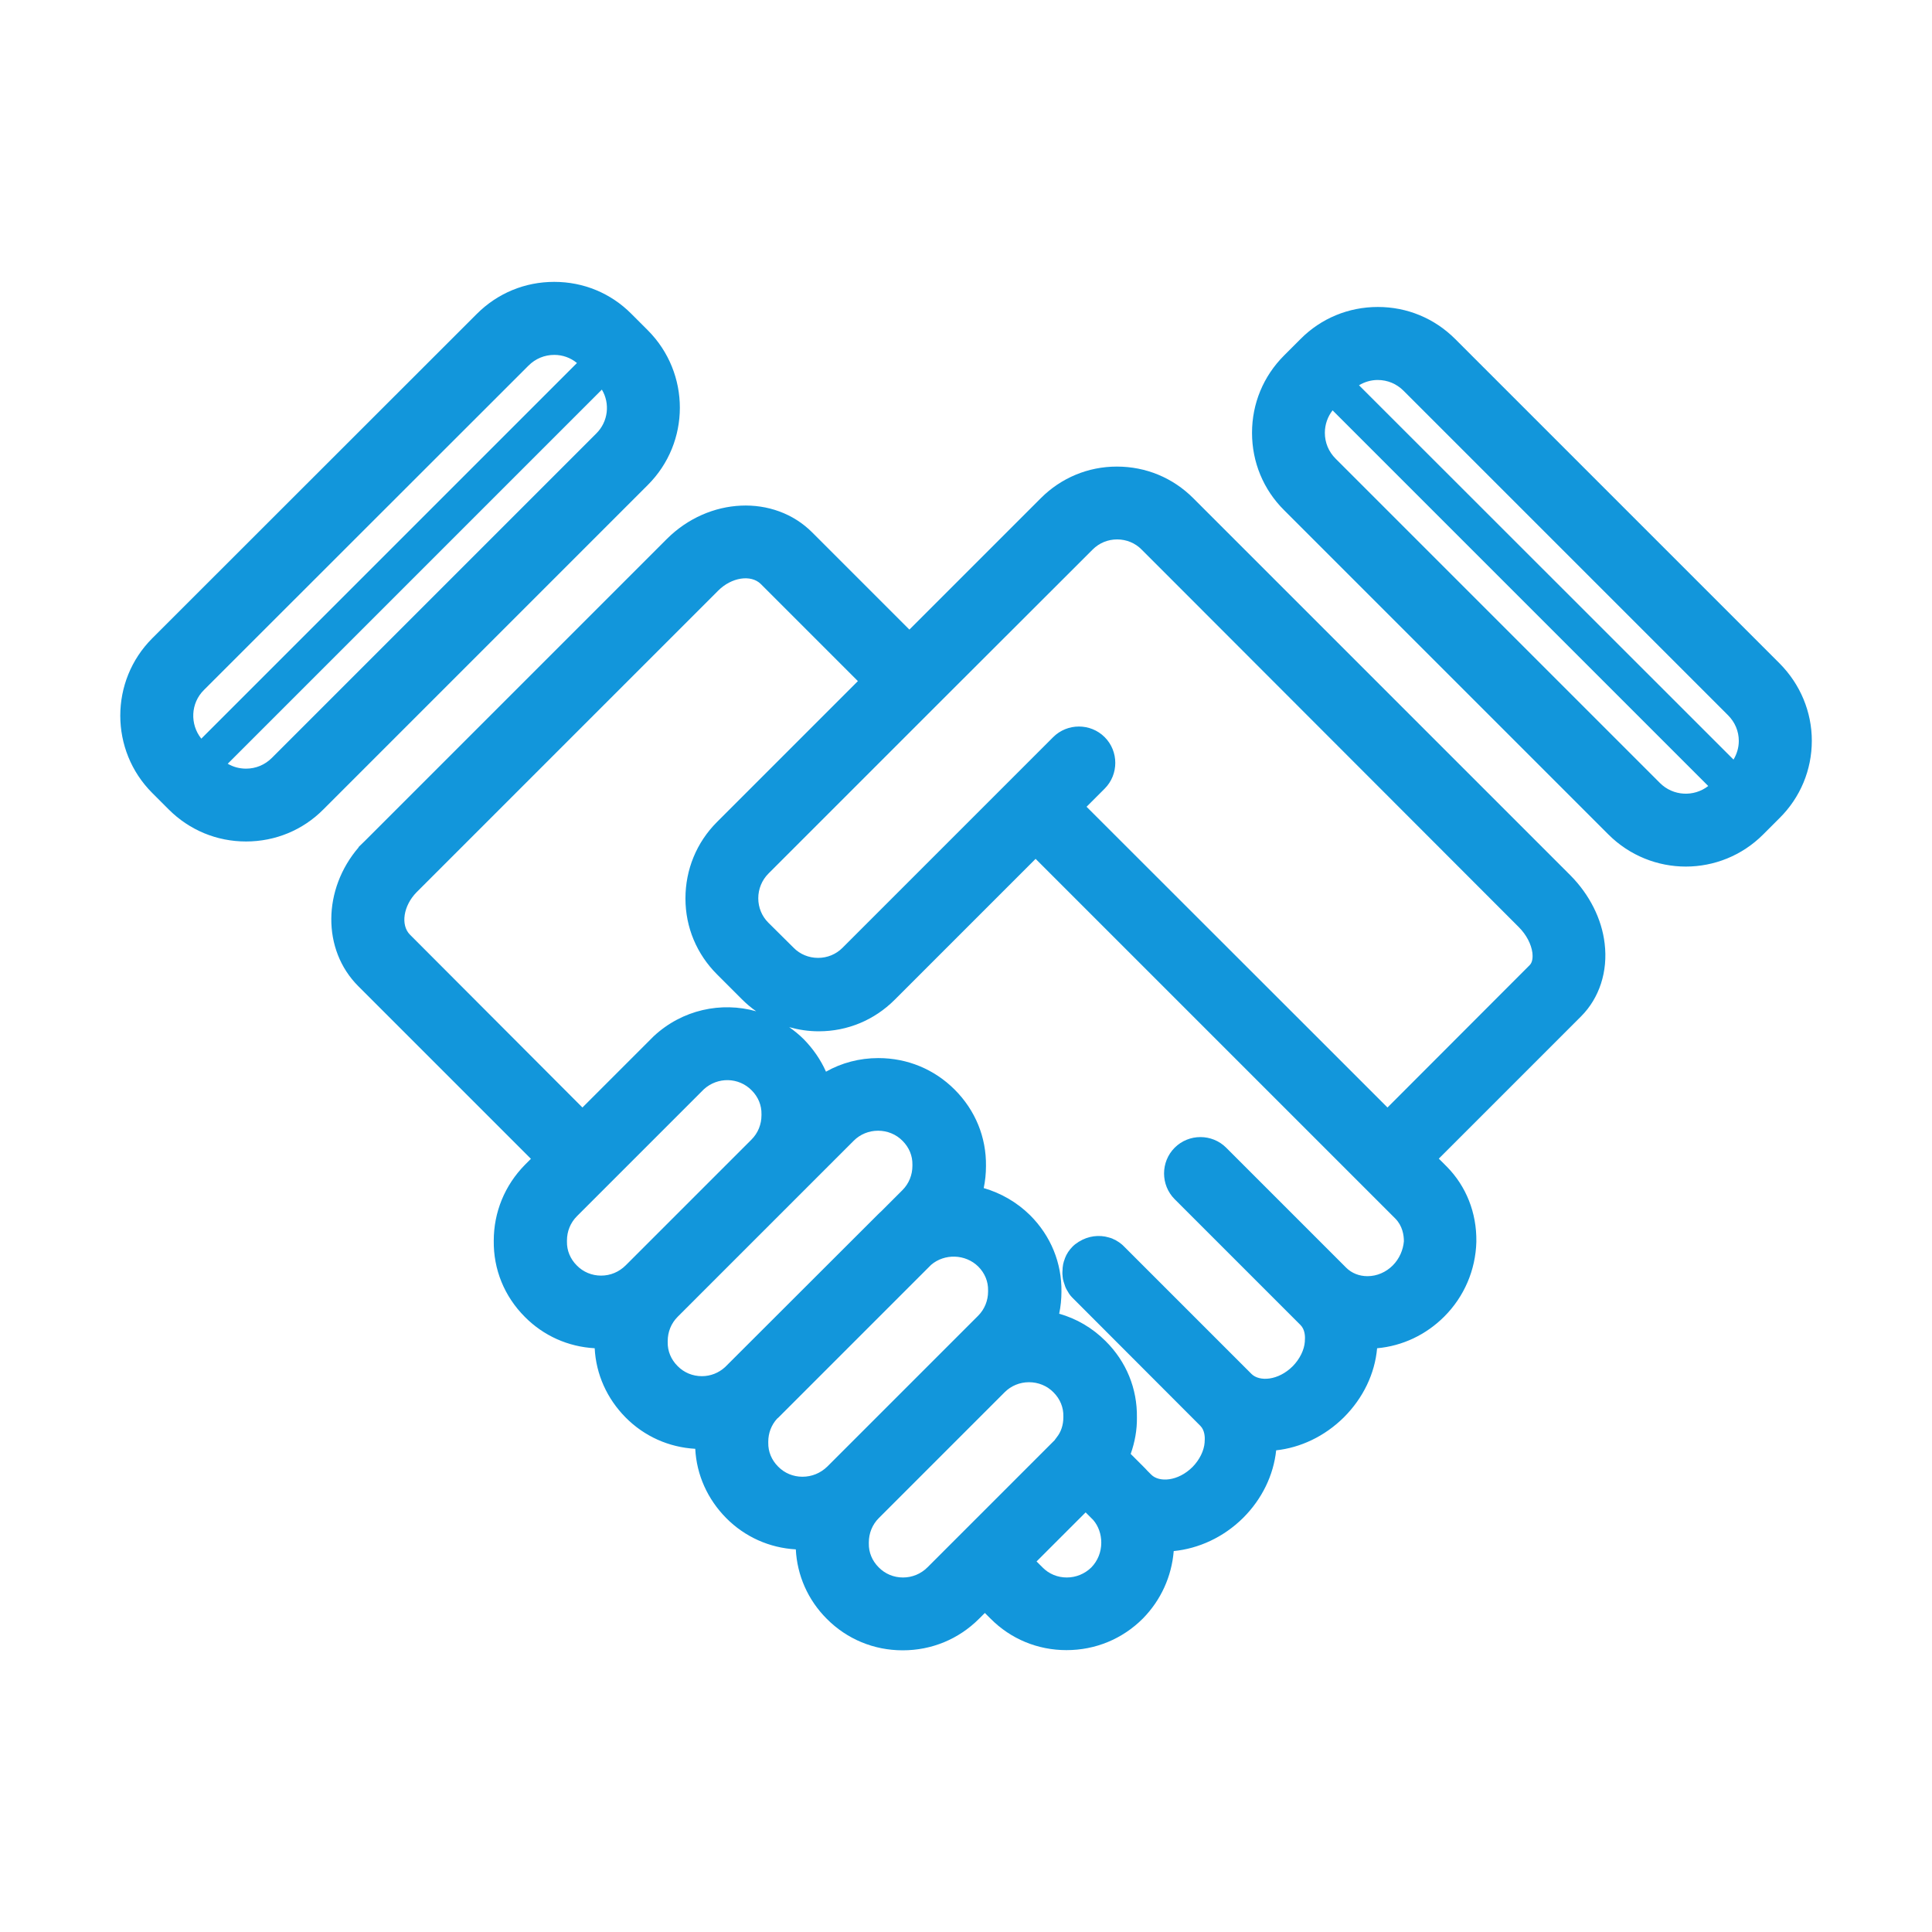 <?xml version="1.0" standalone="no"?><!DOCTYPE svg PUBLIC "-//W3C//DTD SVG 1.1//EN" "http://www.w3.org/Graphics/SVG/1.1/DTD/svg11.dtd"><svg t="1580468107212" class="icon" viewBox="0 0 1024 1024" version="1.1" xmlns="http://www.w3.org/2000/svg" p-id="4437" xmlns:xlink="http://www.w3.org/1999/xlink" width="16" height="16"><defs><style type="text/css"></style></defs><path d="M832.4 464L645.7 277.3 632.4 264c-10.8-10.8-25.1-16.7-40.4-16.7h-0.1c-15.2 0-29.5 6-40.2 16.7L482 333.7l-51.5-51.5c-20.3-20.3-54.8-18.7-77 3.4l-160 160-3.5 3.4 0.1 0.1c-19.1 22.2-19.5 54.3-0.2 73.6l91.5 91.5-3.2 3.2c-10.7 10.9-16.5 25.1-16.5 40.2-0.2 15.2 5.6 29.5 16.5 40.4 9.9 10 22.9 15.8 37 16.6 0.7 13.8 6.5 26.7 16.4 36.7 9.9 10 22.9 15.8 36.9 16.6 0.7 13.8 6.5 26.7 16.4 36.7 9.9 10 22.9 15.8 36.9 16.6 0.7 13.8 6.4 26.8 16.4 36.8 10.7 10.8 25 16.7 40.2 16.7h0.1c15.3 0 29.6-5.9 40.4-16.7l3.1-3.1 3 3c10.7 10.8 25 16.7 40.2 16.7h0.1c15.3 0 29.6-5.9 40.4-16.7l0.1-0.1c9.5-9.7 15.2-22.2 16.3-35.7 13.1-1.3 26.3-7.2 36.8-17.6 10-10 16.1-22.6 17.5-35.8 12.8-1.4 25.6-7.3 35.9-17.5 10.2-10.2 16.4-23.1 17.6-36.6 13.4-1.2 25.9-7.1 35.6-16.8 10.6-10.6 16.6-24.7 17-39.6v-0.2c0.2-15.2-5.4-29.3-15.7-39.7l-4.2-4.2 75.4-75.4c9.7-9.7 14.3-23.8 12.5-38.6-1.5-13-8-25.9-18.1-36.1z m-615.1 31.4c-5.1-5.1-3.5-15.4 3.5-22.5L380.7 313c7-7 17.3-8.6 22.5-3.5l51.5 51.5-74.7 74.7c-10.8 10.8-16.7 25.2-16.7 40.5s6 29.5 16.7 40.2l13.3 13.3c2.4 2.4 4.9 4.5 7.5 6.3-18.5-5.2-39.2-0.9-54.4 13.3l-0.5 0.5-0.9 0.9-36.3 36.3-91.4-91.6z m114.4 175.2c-3.6 3.6-8.2 5.5-13.1 5.5s-9.5-1.9-12.9-5.4c-3.5-3.5-5.3-8-5.2-12.6v-0.6c0-4.8 1.8-9.4 5.3-12.9l67.1-67.1 0.2-0.2c7.3-6.6 18.4-6.4 25.3 0.6 3.5 3.5 5.3 8 5.2 12.6v0.6c0 4.8-1.8 9.4-5.3 12.9l-66.6 66.6z m53.2 53.4l-0.6 0.6c-3.4 3.1-7.7 4.8-12.3 4.8-4.9 0-9.5-1.9-12.9-5.4-3.5-3.5-5.3-8-5.2-12.6v-0.6c0-4.8 1.8-9.4 5.3-12.9l38.8-38.8 54.5-54.5c3.4-3.4 8-5.3 12.9-5.3s9.6 1.9 13 5.4c3.5 3.5 5.3 8 5.2 12.6v0.6c0 4.8-1.8 9.4-5.3 12.9L467.1 642c-0.7 0.6-1.4 1.3-2 1.9L384.9 724z m40.4 58.7c-4.9 0-9.5-1.9-12.9-5.4-3.5-3.5-5.3-8-5.2-12.6v-0.6c0-4.5 1.6-8.8 4.7-12.2 0.2-0.2 0.4-0.3 0.6-0.5l81-81c7.1-6.1 18.2-5.8 25 0.9 3.5 3.5 5.3 8 5.2 12.6v0.6c0 4.8-1.8 9.4-5.3 12.9l-79.9 79.9c-3.6 3.5-8.2 5.4-13.2 5.4z m66.3 48c-3.5 3.5-8.1 5.4-13 5.4s-9.5-1.9-12.9-5.4c-3.5-3.5-5.3-8-5.2-12.6v-0.6c0-4.8 1.8-9.4 5.3-12.9l57.2-57.2 9.5-9.5c3.4-3.4 8-5.3 12.9-5.3s9.6 1.9 13 5.4c3.5 3.5 5.3 8 5.2 12.6v0.6c0 4-1.2 7.8-3.6 10.7l-0.2 0.3c-0.3 0.4-0.6 0.7-0.8 1.1l-0.6 0.6-66.8 66.8z m86.8 0.1c-3.5 3.4-8.1 5.3-13 5.3s-9.5-1.9-12.9-5.4l-3.1-3.1 26-26 4 4c2.8 3.2 4.3 7.6 4.3 12 0 5.1-1.9 9.7-5.3 13.2z m159.8-160.1c-3.6 3.6-8.4 5.7-13.4 5.7-4.4 0-8.4-1.6-11.3-4.5l-53.2-53.2-10.4-10.4c-7.5-7.5-19.8-7.5-27.3 0s-7.5 19.8 0 27.3L633 646l56.2 56.2 0.1 0.1c2.4 2.4 2.5 6.2 2.3 8.2v0.5c-0.3 4.5-2.7 9.3-6.4 13.1-7.7 7.7-17.7 8.3-21.9 4.1l-66.8-66.8-0.7-0.7c-0.5-0.5-0.9-0.9-1.4-1.3-0.1-0.1-0.3-0.2-0.4-0.3-0.4-0.3-0.7-0.6-1.1-0.8-0.3-0.2-0.5-0.3-0.8-0.5-0.3-0.2-0.5-0.3-0.8-0.5-0.4-0.2-0.8-0.4-1.1-0.5l-0.6-0.3c-0.5-0.2-1-0.4-1.5-0.5-0.1 0-0.2-0.1-0.3-0.1-5.3-1.6-11.1-0.8-15.9 2.2-0.1 0-0.2 0.1-0.2 0.1-0.3 0.2-0.6 0.5-1 0.7-0.2 0.2-0.4 0.3-0.6 0.4-0.2 0.1-0.3 0.3-0.5 0.4-0.3 0.3-0.7 0.6-1 0.9-1.9 1.9-3.3 4-4.2 6.4v0.1c-0.2 0.5-0.4 1.1-0.6 1.7v0.1c-0.2 0.6-0.3 1.1-0.4 1.7v0.2c-0.1 0.5-0.2 1.1-0.2 1.6v0.3c0 0.5-0.1 1.1-0.1 1.6v0.3c0 0.5 0 1.1 0.1 1.6v0.3c0.1 0.5 0.1 1 0.2 1.5 0 0.1 0 0.2 0.1 0.3 0.1 0.5 0.2 1 0.4 1.5 0 0.1 0.1 0.2 0.1 0.3 0.2 0.5 0.3 1 0.5 1.5 0 0.1 0.1 0.2 0.1 0.3 0.2 0.5 0.4 1 0.7 1.5 0 0.1 0.1 0.1 0.1 0.2l0.9 1.5c0 0.1 0.1 0.1 0.1 0.2 0.3 0.5 0.7 1 1 1.4l0.1 0.1c0.4 0.5 0.8 0.9 1.2 1.3l67.4 67.5 0.1 0.1c2.4 2.4 2.5 6.2 2.3 8.2v0.5c-0.3 4.5-2.7 9.3-6.4 13.1-7.7 7.7-17.7 8.3-21.9 4.1l-2.1-2.1c-0.6-0.7-1.3-1.4-1.9-2l-6.9-6.9c2.2-6.2 3.4-12.7 3.3-19.4 0.2-15.2-5.6-29.5-16.6-40.4-7-7-15.4-11.9-24.6-14.5 0.8-3.8 1.2-7.8 1.2-11.7 0.2-15.2-5.6-29.5-16.6-40.5-7.1-7-15.6-11.8-24.6-14.4 0.8-3.8 1.2-7.7 1.2-11.7 0.2-15.2-5.6-29.5-16.6-40.5-10.8-10.8-25.1-16.7-40.4-16.7h-0.1c-9.9 0-19.4 2.5-27.7 7.2-2.8-6.3-6.8-12.1-11.8-17.2-2.4-2.4-5-4.5-7.7-6.4 5 1.4 10.2 2.2 15.6 2.2h0.1c15.3 0 29.5-6 40.2-16.7l74.7-74.7 126.3 126.3 64.4 64.4c3.7 3.8 4.5 8.6 4.5 12-0.4 4.6-2.4 9.3-5.9 12.8z m72.5-159.1L735.4 587l-33.1-33.1-126.4-126.3 9.6-9.6c7.5-7.5 7.5-19.8 0-27.3s-19.8-7.5-27.3 0L446.5 502.4c-3.4 3.4-8 5.3-12.9 5.3s-9.6-1.9-13-5.4L407.2 489c-3.4-3.4-5.3-8-5.3-12.9s1.9-9.6 5.4-13.1l88.4-88.4 83.5-83.4c3.4-3.4 8-5.3 12.9-5.3s9.6 1.9 13 5.4l13.3 13.3L805 491.4c4 4 6.6 9 7.2 13.6 0.2 1.7 0.3 4.9-1.5 6.6zM943.3 351.7l-172-172c-11-11-25.5-17-41-17s-30.1 6-41 17l-8.7 8.7c-11 11-17 25.5-17 41s6 30.1 17 41l171.9 171.9c11.3 11.3 26.2 17 41 17 14.9 0 29.7-5.7 41-17l8.7-8.7c11-10.9 17.1-25.5 17.1-41 0-15.3-6.1-29.9-17-40.9zM879.8 415L707.9 243.1c-3.7-3.7-5.7-8.5-5.7-13.7 0-4.4 1.5-8.6 4.1-11.9l199.1 199.1c-7.6 5.9-18.6 5.4-25.6-1.6z m39-12.4L720.3 204.2c3-1.8 6.4-2.8 9.9-2.8 5.2 0 10 2 13.7 5.7l172 172c3.7 3.7 5.7 8.5 5.7 13.6 0 3.5-1 6.9-2.8 9.9zM343.4 175.1l-8.7-8.7c-10.9-11-25.4-17-40.9-17h-0.1c-15.5 0-30 6-41 17l-172 171.9c-22.6 22.6-22.6 59.4 0 82l8.7 8.7c11 11 25.5 17 41 17s30.1-6 41-17l171.9-171.9c22.7-22.6 22.7-59.3 0.1-82zM108.1 365.7l172-171.9c3.7-3.7 8.5-5.7 13.7-5.7 4.4 0 8.6 1.5 12 4.3L106.7 391.5c-6.1-7.6-5.7-18.8 1.4-25.8zM316 229.8L144.1 401.7c-3.7 3.7-8.5 5.7-13.7 5.7-3.5 0-6.8-0.9-9.7-2.6L319 206.5c4.4 7.3 3.4 17-3 23.3z" p-id="4438" fill="#1296db"></path></svg>